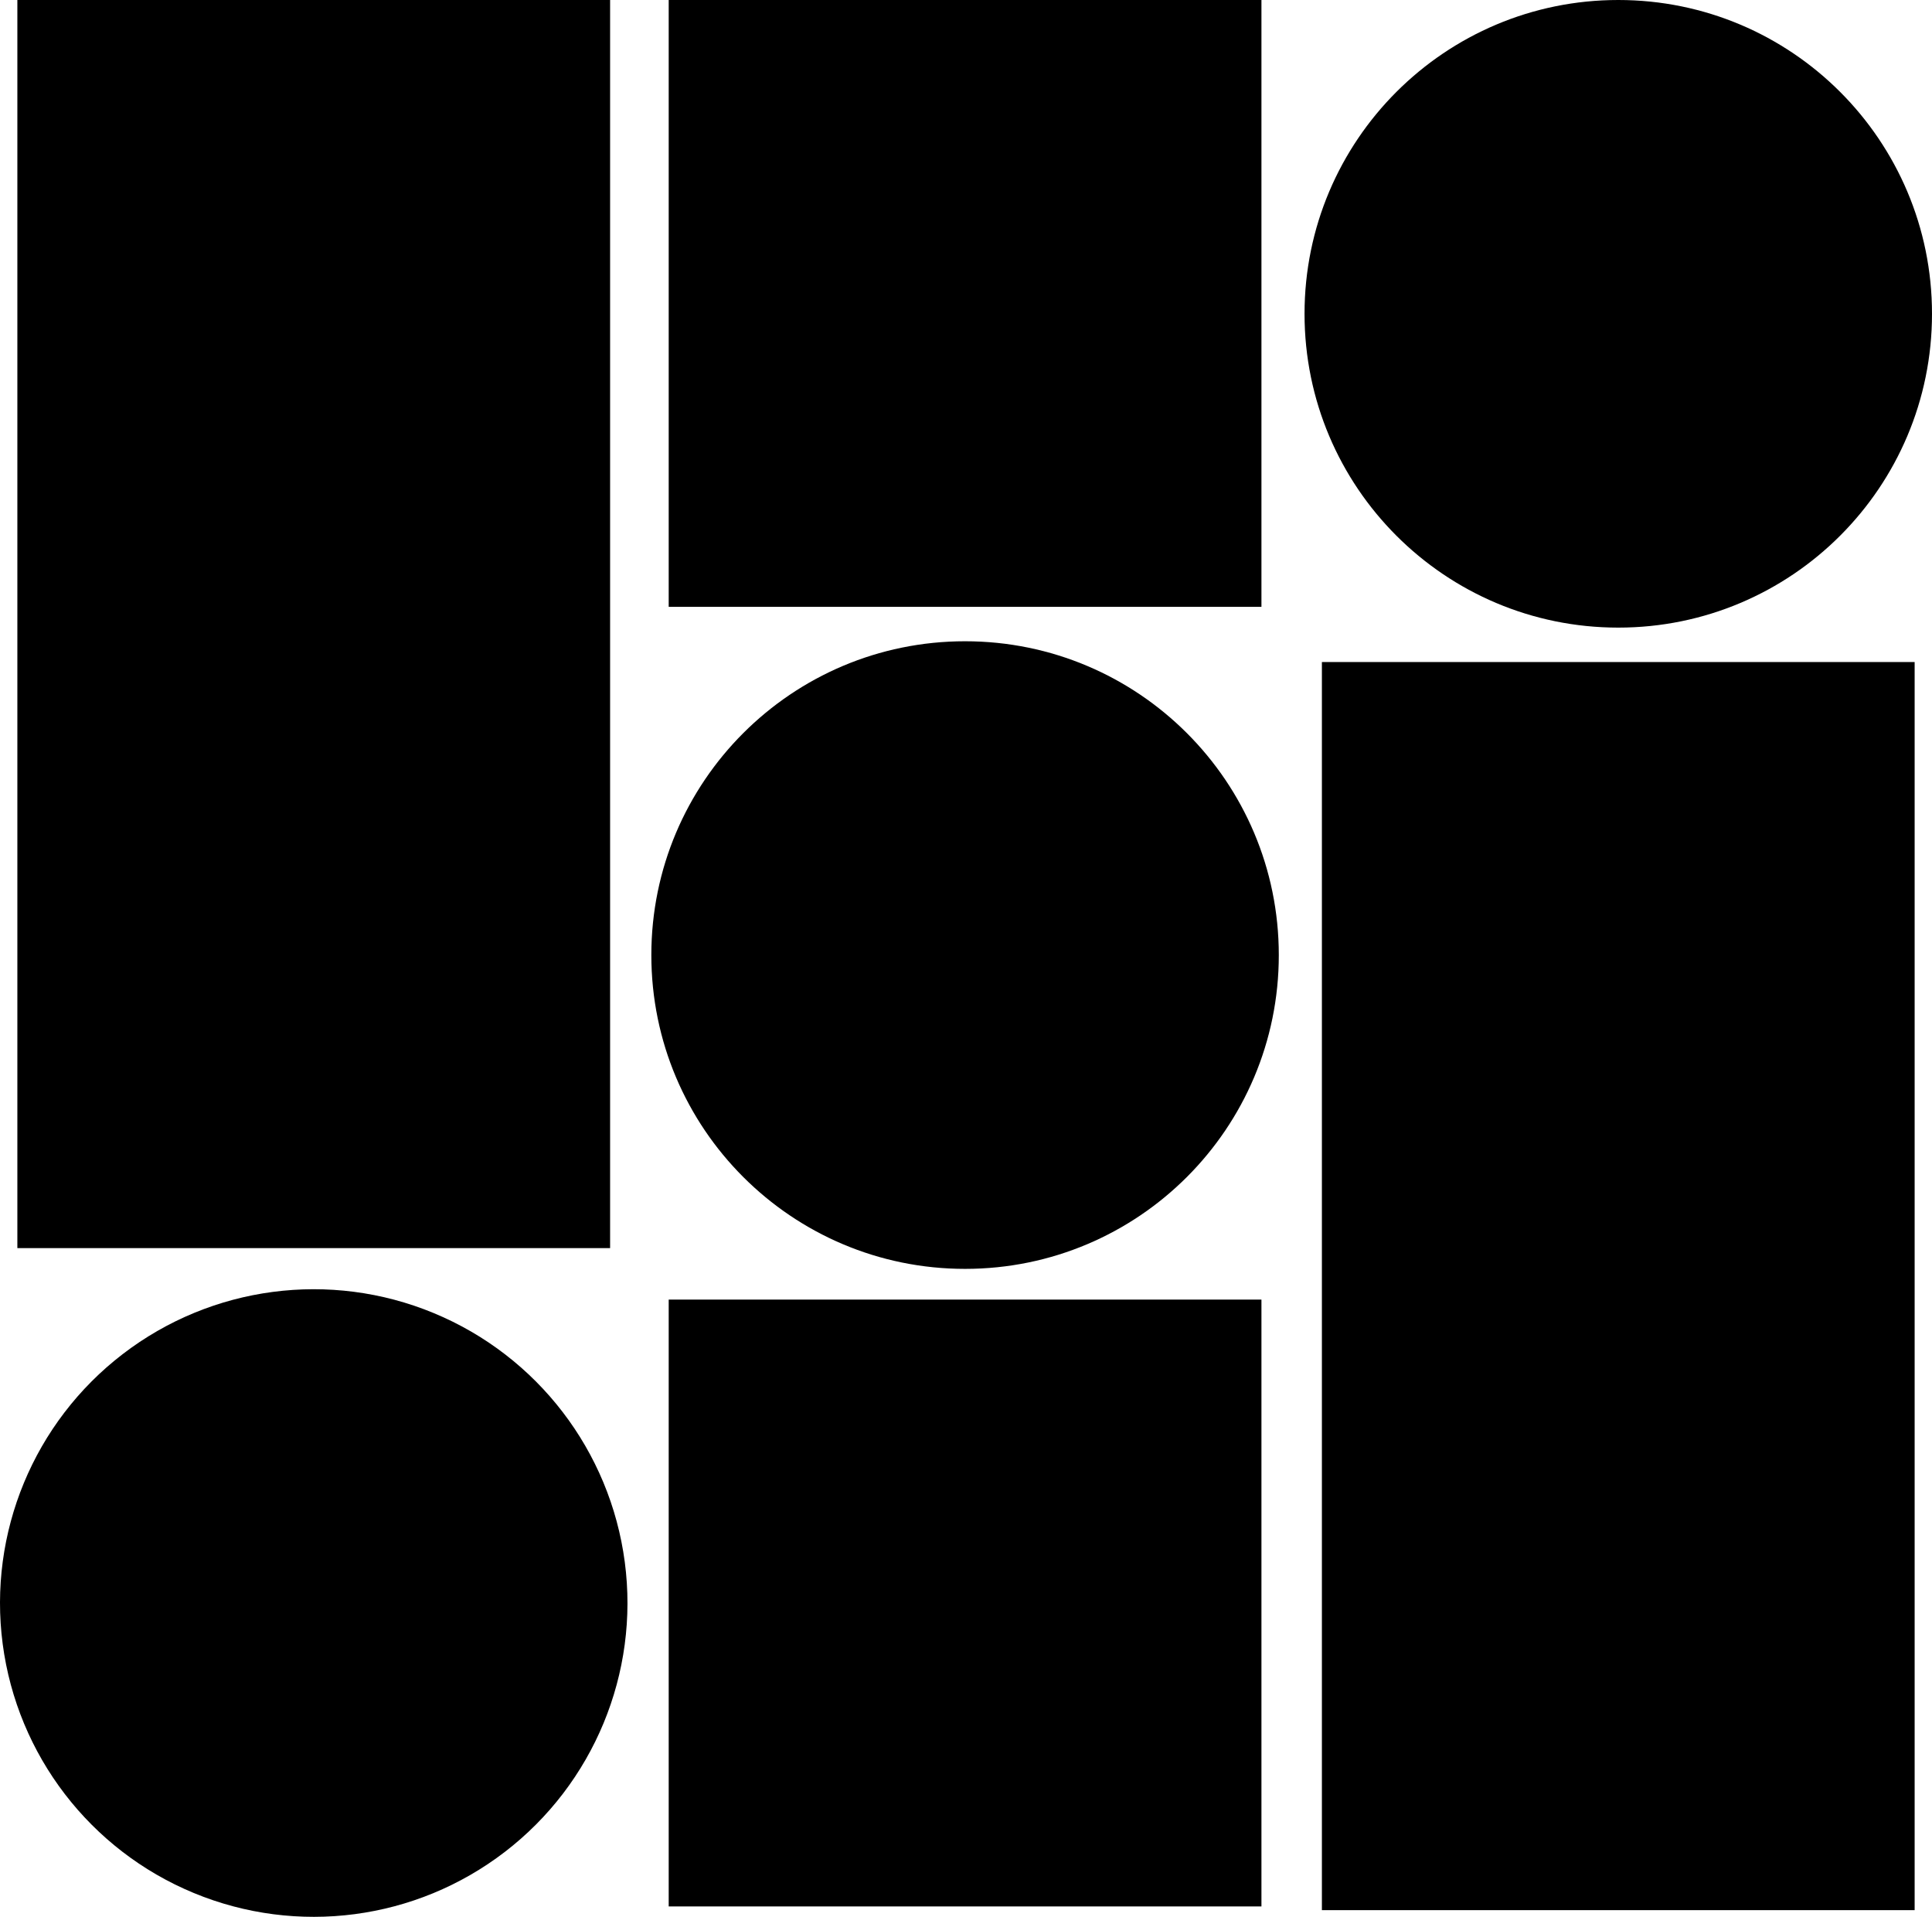 <svg xmlns="http://www.w3.org/2000/svg" width="623.2" viewBox="0 0 623.2 618.2" height="618.2" xml:space="preserve" style="enable-background:new 0 0 623.2 618.2"><path d="M5.6 0h191.2v402.5H5.6zM215.7 0h191.2v195.7H215.7zM215.7 419.1h191.2v195.7H215.7zM426.4 213.5h191.2V616H426.4zM210.1 308c0 55.9 45.3 101.2 101.2 101.2 55.9 0 101.2-45.3 101.2-101.2 0-55.9-45.3-101.2-101.2-101.2-55.9 0-101.2 45.3-101.2 101.2z"></path><circle transform="rotate(-67.5 101.173 516.98)" cx="101.2" cy="517" r="101.2"></circle><path d="M420.8 101.2c0 55.9 45.3 101.2 101.2 101.2 55.9 0 101.2-45.3 101.2-101.2S577.9 0 522 0c-55.9 0-101.2 45.3-101.2 101.2z"></path></svg>
